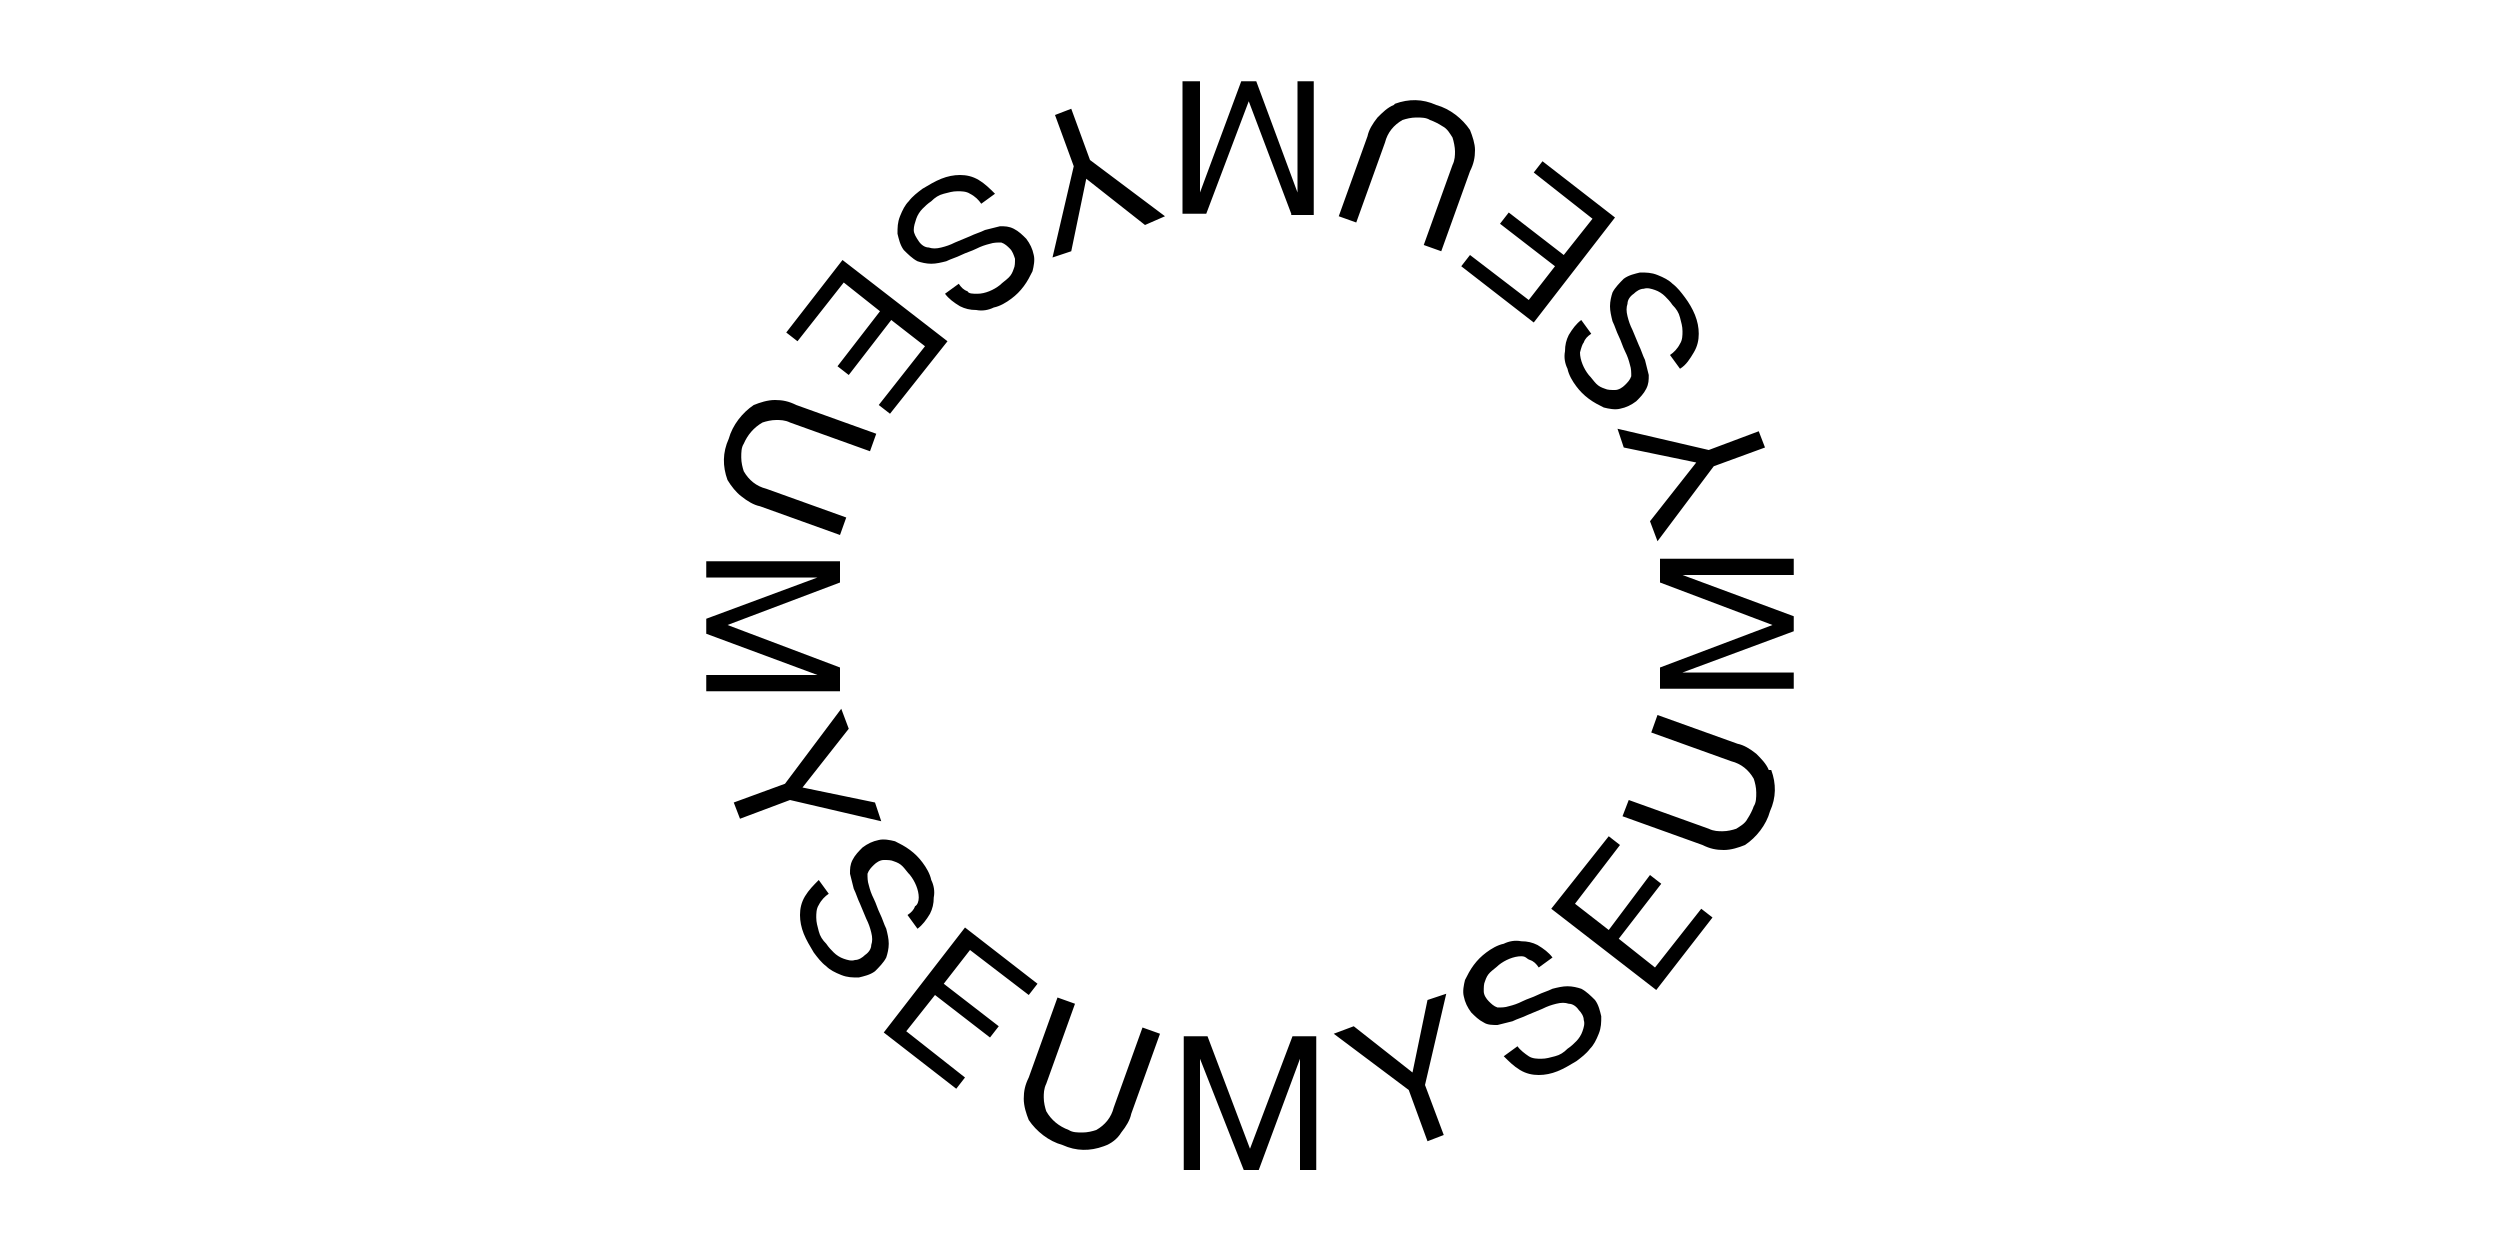 <svg xmlns="http://www.w3.org/2000/svg" focusable="false" role="img" viewBox="0 0 200 100" fill="currentColor">
  <path d="M59.2 65.5l-.5-1.3 4.1-1.5 4.5-6 .6 1.6-3.7 4.7 5.8 1.2.5 1.5-7.3-1.7-4 1.5zM73.5 71.8c0-.6-.3-1.3-.7-1.8-.2-.2-.4-.5-.6-.7-.2-.2-.4-.3-.7-.4-.2-.1-.5-.1-.8-.1-.3 0-.6.2-.8.4-.2.2-.4.4-.5.7 0 .3 0 .6.1.9.1.4.2.7.4 1.1.2.4.3.8.5 1.2.2.4.3.8.5 1.2.1.4.2.8.2 1.2 0 .4-.1.8-.2 1.1-.2.4-.6.8-.9 1.1-.4.3-.9.4-1.3.5-.5 0-.9 0-1.4-.2-.5-.2-.9-.4-1.2-.7-.4-.3-.7-.7-1-1.1-.3-.5-.6-1-.8-1.5-.2-.5-.3-1-.3-1.5s.1-1 .4-1.5c.3-.5.7-.9 1.1-1.3l.8 1.1c-.3.2-.6.5-.8.9-.2.3-.2.7-.2 1 0 .4.1.7.2 1.1.1.4.3.7.6 1 .2.3.4.5.6.7.2.2.5.4.8.5.3.1.6.2.9.1.3 0 .6-.2.8-.4.3-.2.5-.5.5-.8.1-.3.1-.6 0-1s-.2-.7-.4-1.1l-.5-1.2c-.2-.4-.3-.8-.5-1.2l-.3-1.2c0-.4 0-.7.2-1.1.2-.4.5-.7.8-1 .4-.3.8-.5 1.3-.6.4-.1.9 0 1.3.1.4.2.8.4 1.2.7.4.3.7.6 1 1 .3.4.6.9.7 1.4.2.4.3.9.2 1.4 0 .5-.1.9-.3 1.3-.3.5-.6.9-1 1.2l-.8-1.1c.3-.2.5-.4.6-.7.2-.1.3-.4.3-.7zM83 78.7l-.7.9-4.7-3.6-2.1 2.7 4.4 3.4-.7.9-4.4-3.4-2.3 2.9 4.7 3.7-.7.9-5.8-4.5 6.5-8.4 5.8 4.5zM88.3 91.7c-1.1.4-2.2.4-3.3-.1-1.1-.3-2.1-1.1-2.7-2-.2-.5-.4-1.1-.4-1.7 0-.6.1-1.1.4-1.7l2.3-6.4 1.4.5-2.3 6.4c-.2.4-.2.8-.2 1.1 0 .4.1.8.2 1.1.4.7 1 1.2 1.8 1.5.3.2.7.2 1.1.2.4 0 .8-.1 1.1-.2.7-.4 1.2-1 1.4-1.8l2.3-6.4 1.4.5-2.3 6.4c-.1.5-.4 1-.8 1.5-.3.5-.8.9-1.4 1.1zM96.6 82.9l3.4 9 3.4-9h1.9v10.7H104v-8.9l-3.3 8.9h-1.2L96 84.7v8.9h-1.3V82.9h1.9zM67.2 46.6l-9 3.4 9 3.4v1.9H56.5V54h8.9l-8.9-3.3v-1.2l8.9-3.3h-8.9v-1.3h10.7v1.7zM115.5 90.8l-1.3.5-1.5-4.1-6-4.5 1.6-.6 4.7 3.7 1.2-5.8 1.5-.5-1.7 7.3 1.5 4zM121.7 76.5c-.6 0-1.3.3-1.8.7-.2.2-.5.4-.7.6-.2.2-.3.4-.4.7-.1.2-.1.5-.1.8 0 .3.2.6.4.8.2.2.4.4.7.5.3 0 .6 0 .9-.1.4-.1.7-.2 1.1-.4.4-.2.8-.3 1.2-.5.4-.2.8-.3 1.2-.5.4-.1.8-.2 1.2-.2.4 0 .8.1 1.1.2.4.2.8.6 1.1.9.3.4.4.9.5 1.3 0 .5 0 .9-.2 1.4-.2.5-.4.9-.7 1.2-.3.4-.7.7-1.1 1-.5.3-1 .6-1.5.8-.5.2-1 .3-1.5.3s-1-.1-1.5-.4c-.5-.3-.9-.7-1.3-1.1l1.1-.8c.2.3.6.6.9.8.3.2.7.2 1 .2.4 0 .7-.1 1.1-.2.4-.1.7-.3 1-.6.3-.2.5-.4.7-.6.2-.2.4-.5.5-.8.1-.3.2-.6.1-.9 0-.3-.2-.6-.4-.8-.2-.3-.5-.5-.8-.5-.3-.1-.6-.1-1 0s-.7.2-1.1.4l-1.2.5c-.4.2-.8.3-1.2.5l-1.2.3c-.4 0-.8 0-1.1-.2-.4-.2-.7-.5-1-.8-.3-.4-.5-.8-.6-1.3-.1-.4 0-.9.1-1.3.2-.4.4-.8.7-1.2.3-.4.6-.7 1-1 .4-.3.9-.6 1.4-.7.4-.2.9-.3 1.4-.2.5 0 .9.1 1.3.3.5.3.9.6 1.2 1l-1.1.8c-.2-.3-.4-.5-.7-.6-.3-.1-.3-.3-.7-.3zM128.7 66.9l.9.7-3.6 4.7 2.7 2.1L132 70l.9.7-3.4 4.4 2.9 2.3 3.7-4.7.9.7-4.5 5.8-8.4-6.5 4.6-5.8zM141.7 61.6c.4 1.1.4 2.2-.1 3.3-.3 1.1-1.1 2.1-2 2.7-.5.2-1.1.4-1.7.4-.6 0-1.1-.1-1.7-.4l-6.4-2.3.5-1.3 6.4 2.3c.4.2.8.2 1.1.2.4 0 .8-.1 1.1-.2.3-.2.7-.4.9-.8.2-.3.4-.7.5-1 .2-.3.2-.7.2-1.1 0-.4-.1-.8-.2-1.1-.4-.7-1-1.2-1.8-1.4l-6.4-2.3.5-1.4 6.4 2.3c.5.1 1 .4 1.5.8.4.4.8.8 1 1.3M132.8 53.4l9-3.4-9-3.4v-1.9h10.7V46h-8.9l8.9 3.3v1.2l-8.9 3.3h8.9v1.3h-10.7v-1.7zM140.7 34.5l.5 1.3-4.1 1.5-4.5 6-.6-1.6 3.7-4.7-5.8-1.2-.5-1.5 7.3 1.7 4-1.5zM126.4 28.2c0 .6.3 1.3.7 1.8.2.2.4.5.6.7.2.2.4.3.7.4.2.1.5.1.8.1.3 0 .6-.2.8-.4.2-.2.4-.4.5-.7 0-.3 0-.6-.1-.9-.1-.4-.2-.7-.4-1.1-.2-.4-.3-.8-.5-1.2-.2-.4-.3-.8-.5-1.2-.1-.4-.2-.8-.2-1.2 0-.4.1-.8.2-1.1.2-.4.6-.8.9-1.1.4-.3.9-.4 1.3-.5.5 0 .9 0 1.4.2.5.2.9.4 1.2.7.4.3.7.7 1 1.1.3.4.6.9.8 1.4.2.5.3 1 .3 1.5s-.1 1-.4 1.5c-.3.5-.6 1-1.1 1.3l-.8-1.1c.3-.2.6-.5.8-.9.2-.3.2-.7.2-1 0-.4-.1-.7-.2-1.1-.1-.4-.3-.7-.6-1-.2-.3-.4-.5-.6-.7-.2-.2-.5-.4-.8-.5-.3-.1-.6-.2-.9-.1-.3 0-.6.2-.8.4-.3.2-.5.5-.5.8-.1.3-.1.6 0 1s.2.7.4 1.1l.5 1.2c.2.4.3.8.5 1.2l.3 1.2c0 .4 0 .7-.2 1.1-.2.4-.5.7-.8 1-.4.3-.8.5-1.3.6-.4.1-.9 0-1.3-.1-.4-.2-.8-.4-1.2-.7-.4-.3-.7-.6-1-1-.3-.4-.6-.9-.7-1.4-.2-.4-.3-.9-.2-1.4 0-.5.1-.9.3-1.3.3-.5.6-.9 1-1.2l.8 1.1c-.3.2-.5.4-.6.7-.1.1-.2.4-.3.8zM116.9 21.3l.7-.9 4.7 3.6 2.1-2.7-4.4-3.4.7-.9 4.4 3.4 2.3-2.9-4.7-3.7.7-.9 5.8 4.5-6.5 8.4-5.8-4.5zM111.6 8.3c1.1-.4 2.2-.4 3.3.1 1.1.3 2.1 1.1 2.7 2 .2.5.4 1.1.4 1.6 0 .6-.1 1.1-.4 1.7l-2.3 6.4-1.4-.5 2.3-6.4c.2-.4.2-.8.2-1.1 0-.3-.1-.8-.2-1.1-.2-.3-.4-.7-.8-.9-.3-.2-.7-.4-1-.5-.3-.2-.7-.2-1.1-.2-.4 0-.8.1-1.1.2-.7.4-1.2 1-1.4 1.8l-2.3 6.4-1.4-.5 2.3-6.4c.1-.5.4-1 .8-1.5.4-.4.8-.8 1.3-1M103.3 17.1l-3.4-9-3.4 9h-1.9V6.5H96v8.9l3.3-8.9h1.2l3.3 8.9V6.5h1.3v10.7h-1.8v-.1zM84.4 9.2l1.3-.5 1.5 4.1 6 4.5-1.6.7-4.7-3.7-1.2 5.8-1.5.5 1.7-7.3-1.5-4.1zM78.2 23.5c.6 0 1.3-.3 1.8-.7.2-.2.5-.4.7-.6.2-.2.3-.4.4-.7.1-.2.1-.5.1-.8-.1-.3-.2-.6-.4-.8-.2-.2-.4-.4-.7-.5-.3 0-.6 0-.9.1-.4.1-.7.2-1.1.4-.4.2-.8.3-1.2.5-.4.2-.8.3-1.2.5-.4.1-.8.2-1.2.2-.4 0-.8-.1-1.1-.2-.4-.2-.8-.6-1.1-.9-.3-.4-.4-.9-.5-1.3 0-.5 0-.9.2-1.4.2-.5.4-.9.7-1.2.3-.4.7-.7 1.1-1 .5-.3 1-.6 1.5-.8.5-.2 1-.3 1.5-.3s1 .1 1.5.4c.5.3.9.7 1.3 1.1l-1.1.8c-.2-.3-.5-.6-.9-.8-.3-.2-.7-.2-1-.2-.4 0-.7.1-1.1.2-.4.1-.7.3-1 .6-.3.2-.5.4-.7.6-.2.2-.4.5-.5.8-.1.3-.2.6-.2.9 0 .3.2.6.4.9.2.3.5.5.8.5.3.1.6.1 1 0s.7-.2 1.1-.4l1.2-.5c.4-.2.8-.3 1.2-.5l1.2-.3c.4 0 .7 0 1.1.2.4.2.7.5 1 .8.3.4.5.8.6 1.3.1.4 0 .9-.1 1.3-.2.4-.4.8-.7 1.2-.3.4-.6.7-1 1-.4.3-.9.6-1.4.7-.4.2-.9.3-1.4.2-.5 0-.9-.1-1.3-.3-.5-.3-.9-.6-1.2-1l1.1-.8c.2.3.4.5.7.6.1.2.4.2.8.2zM71.2 33.1l-.9-.7 3.7-4.7-2.7-2.1-3.4 4.4-.9-.7 3.4-4.4-2.9-2.3-3.7 4.7-.9-.7 4.5-5.8 8.4 6.5-4.6 5.8zM58.2 38.4c-.4-1.1-.4-2.2.1-3.3.3-1.1 1.1-2.1 2-2.7.5-.2 1.1-.4 1.7-.4.6 0 1.1.1 1.7.4l6.4 2.3-.5 1.4-6.4-2.3c-.4-.2-.8-.2-1.1-.2-.4 0-.8.1-1.1.2-.7.4-1.2 1-1.5 1.7-.2.3-.2.7-.2 1.1 0 .4.1.8.2 1.1.4.7 1 1.2 1.8 1.4l6.4 2.3-.5 1.4-6.4-2.3c-.5-.1-1-.4-1.5-.8-.4-.3-.8-.8-1.1-1.3z"/>
</svg>
